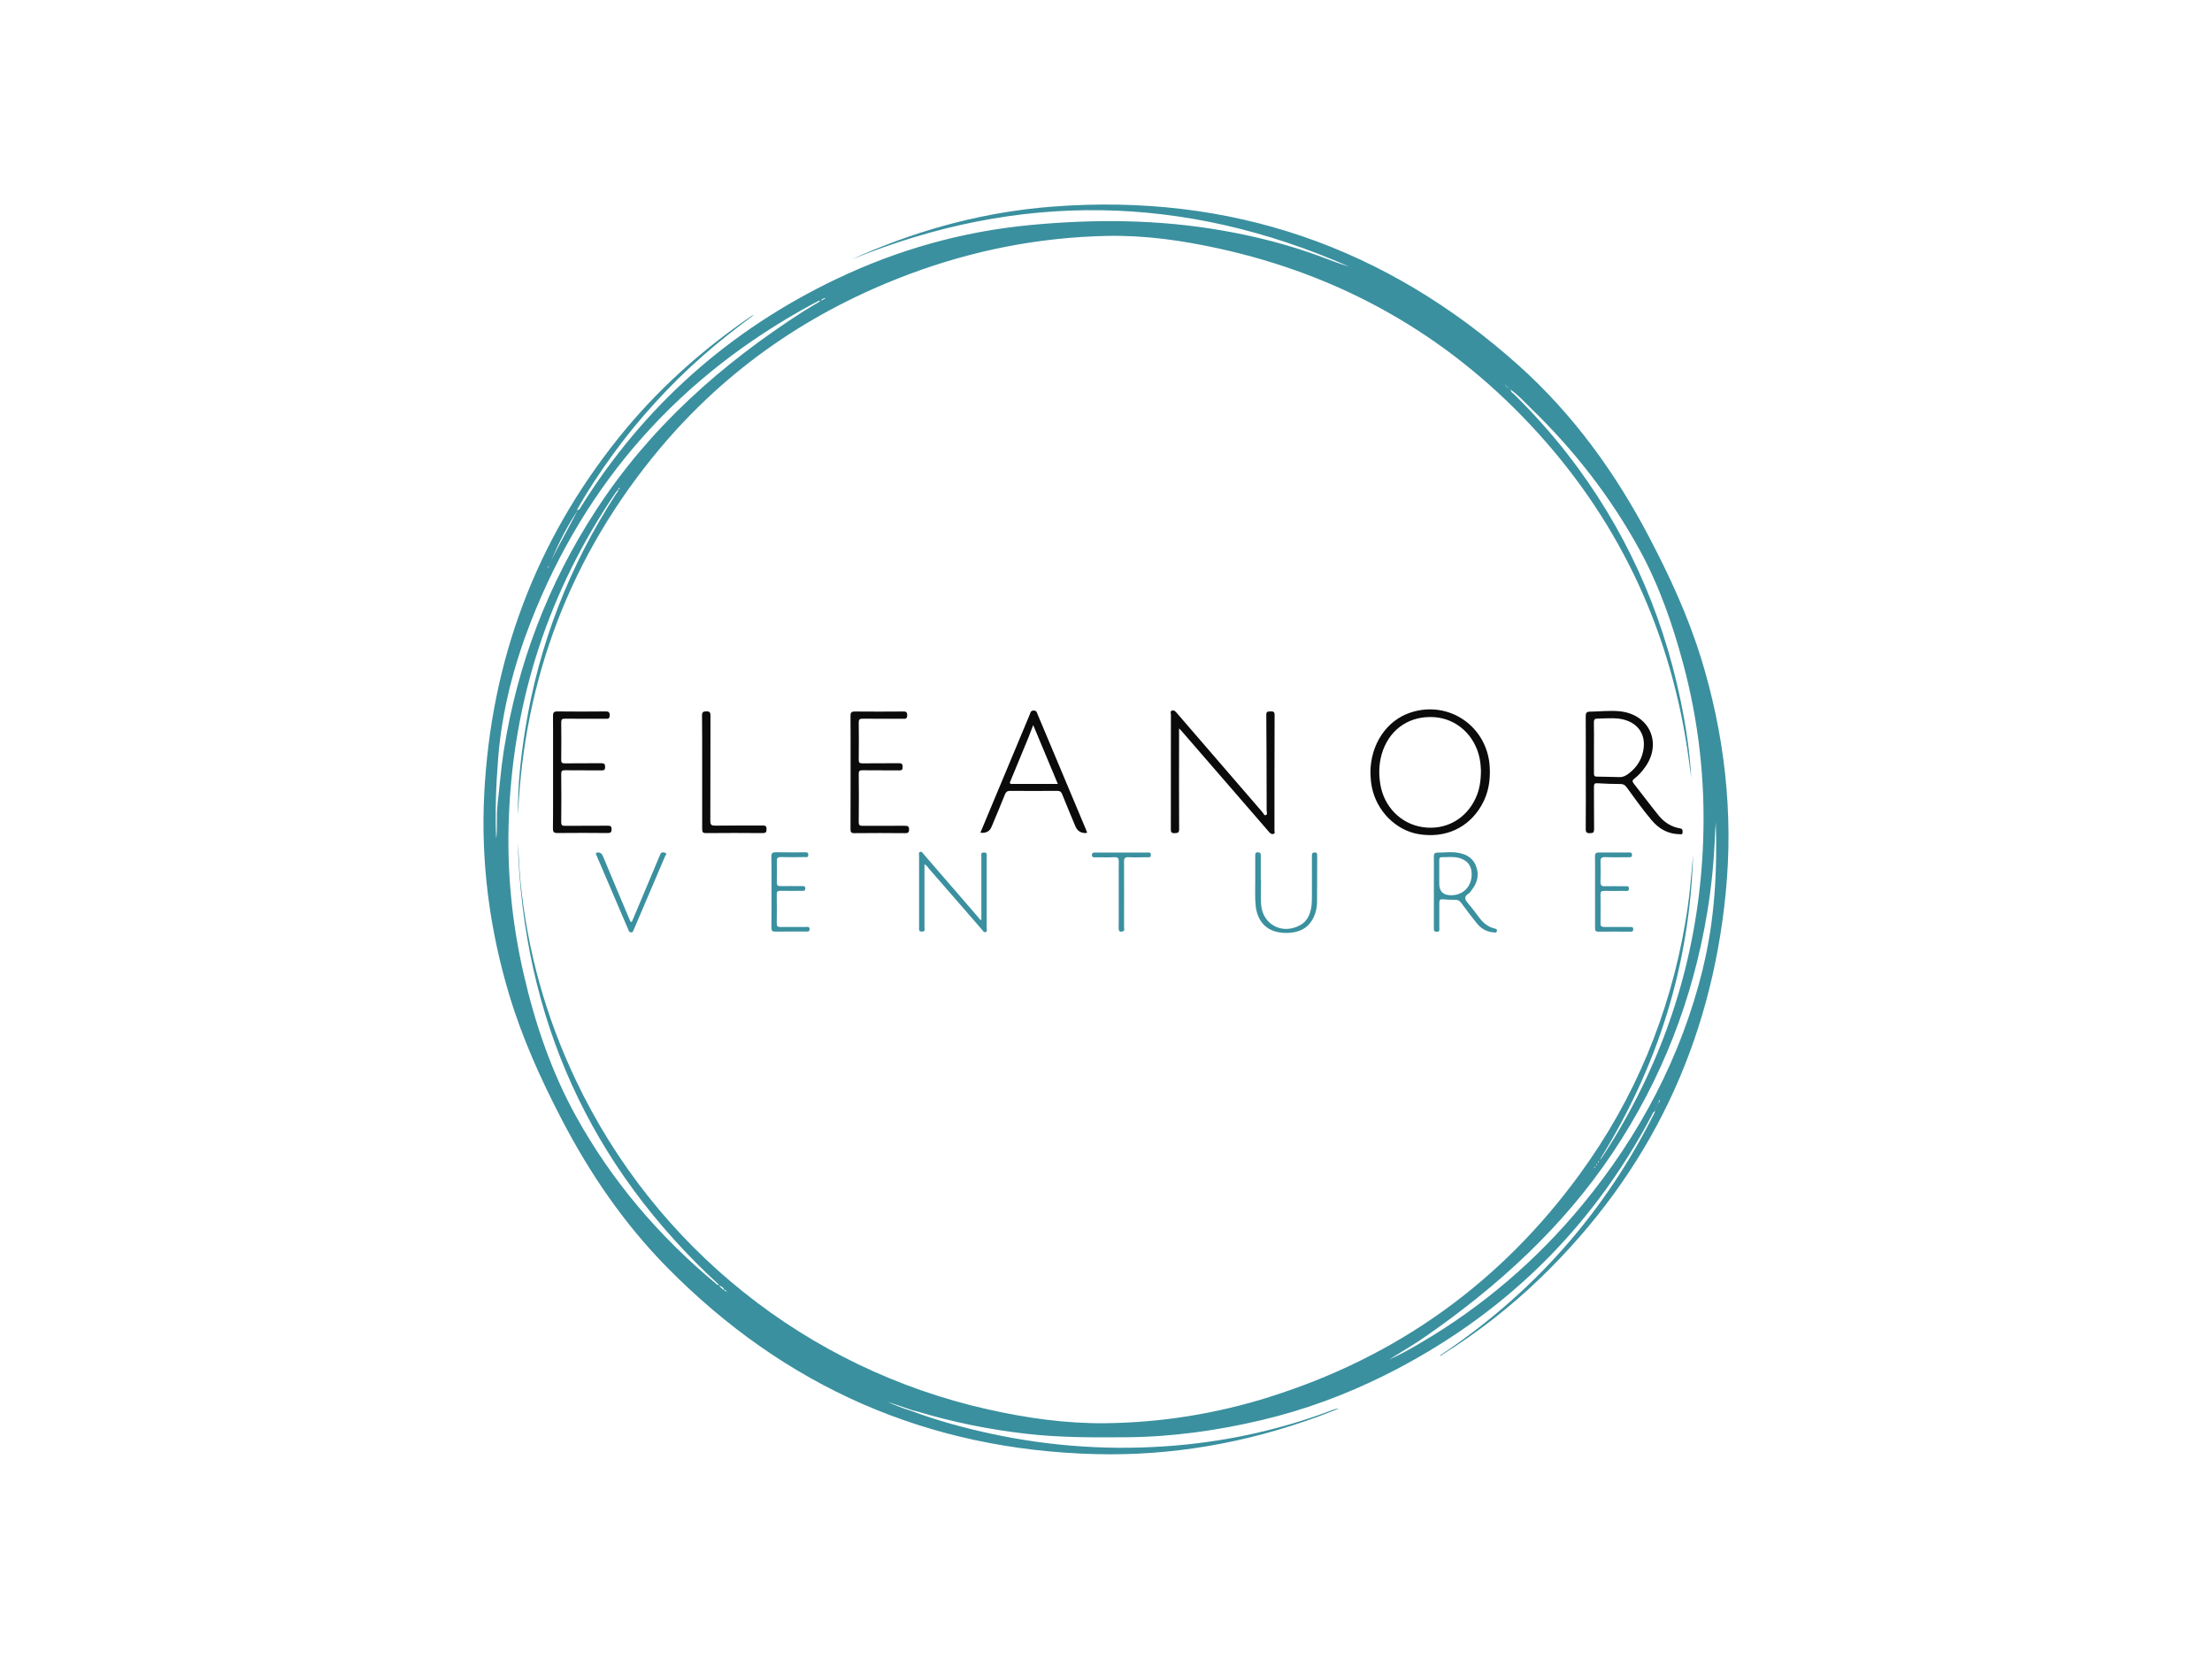 <?xml version="1.0" encoding="UTF-8"?><svg id="Layer_1" xmlns="http://www.w3.org/2000/svg" viewBox="0 0 320 240"><defs><style>.cls-1,.cls-2{fill:none;}.cls-1,.cls-2,.cls-3,.cls-4{stroke-width:0px;}.cls-2{stroke:#3a909f;stroke-linecap:round;stroke-linejoin:round;}.cls-3{fill:#3a909f;}.cls-4{fill:#0b0b0b;}</style></defs><polygon class="cls-1" points="89.81 70.37 89.79 70.31 89.77 70.36 89.81 70.37"/><polygon class="cls-1" points="79.67 81.26 79.64 81.25 79.65 81.3 79.67 81.26"/><path class="cls-1" d="m116.2,45.08c.8-.51,1.63-.98,2.44-1.47-.03-.04-.05-.08-.08-.13-.31.16-.62.31-.93.48-19.18,10.36-32.85,25.62-40.8,45.95-2.48,6.35-4.2,12.9-4.74,19.73-.32,4.01-.46,8.02-.29,11.73.21-1.44,0-3.2.2-4.96.3-2.6.5-5.21.91-7.8,1.98-12.55,6.42-24.15,13.35-34.79,7.75-11.91,18.09-21.12,29.95-28.73Z"/><polygon class="cls-1" points="79.53 81.51 79.51 81.54 79.54 81.55 79.53 81.51"/><path class="cls-1" d="m89.66,70.63s-.03-.05-.04-.05c-.11.03-.16.11-.17.22.03,0,.05,0,.07,0,.07-.02.09-.1.13-.17Z"/><path class="cls-1" d="m79.42,81.89c-.06.03-.16.09-.17.17,0,.03,0,.06.02.1.05-.09.1-.18.15-.27Z"/><path class="cls-1" d="m105.18,186.87h0s0,0,0,0c0,0-.01,0-.02,0-.04-.04-.07-.07-.11-.11,0,0,0-.01,0-.02h-.01s0,.02.01.02c0,.08.04.11.11.11,0,0,0,0,.01.01,0,0,0,0,.01,0,0,.03,0,.06.02.07.01,0,.03,0,.07-.02-.03-.02-.06-.03-.09-.05,0,0,0-.01,0-.02Z"/><path class="cls-1" d="m105.04,186.74s-.05-.08-.08-.11c-.04-.03-.1-.04-.17-.02.03.05.06.09.1.11.04.02.09.03.15.01,0,0,0,0,0,0h.01s0,0-.01,0Z"/><polygon class="cls-1" points="127.71 202.55 127.72 202.53 127.66 202.53 127.71 202.55"/><path class="cls-1" d="m104.77,186.62s0,0,0,0c0,0,0,0-.02,0,0,0,0,.01,0,.02,0,0,0,0,.01,0,0,0,0,0,0,0,0,0,0,0,0,0Z"/><path class="cls-1" d="m89.46,70.81s0,0,0-.01c0,0,0,0-.01,0h0s0,0,0,0c0,0,0,.01,0,.02h0s0,0,0-.01Z"/><path class="cls-1" d="m104,185.94c.07.09.13.17.19.24.18.2.36.34.57.43-.09-.34-.35-.49-.76-.66Z"/><path class="cls-1" d="m218,56s.03,0,.04,0c0-.05,0-.08-.02-.1-.02-.02-.06-.02-.1-.02,0,.04.01.07.04.09.01.01.03.02.04.03Z"/><path class="cls-1" d="m217.8,55.76c0,.07.05.11.12.12,0-.09-.04-.12-.12-.12Z"/><path class="cls-1" d="m218.18,56.14s0-.04,0-.06c0-.05-.05-.07-.12-.06h0s.08.08.12.12Z"/><path class="cls-1" d="m218.27,56.19s0-.03,0-.04h0s-.06,0-.08,0h0s.04.05.06.07c0-.01,0-.02,0-.04Z"/><path class="cls-1" d="m218.19,56.14s0,.01,0,.01c0,0,.01,0,.02,0h-.01Z"/><path class="cls-1" d="m79.78,80.99c1.23-2.4,2.54-4.75,3.78-7.14-1.49,2.26-2.71,4.66-3.78,7.14Z"/><path class="cls-1" d="m128.16,202.69s.05.03.08.04c0,0,0,0,0,0,.02,0,.04.01.06.02-.02,0-.04-.02-.06-.03-.03-.01-.06-.02-.09-.04Z"/><path class="cls-1" d="m217.78,55.76h.01s0-.01-.01-.02c0-.02,0-.04,0-.05,0-.01,0-.02-.02-.03-.01,0-.04,0-.07.03.03.02.06.03.09.05,0,0,0,.01,0,.02Z"/><path class="cls-1" d="m218.05,56.02s.01,0,.02,0h0s0,0,0,0c0,0,0,0-.01,0,0,0,0,0,0,.01h0Z"/><path class="cls-1" d="m119.36,43.2l-.05-.11c-.17.09-.34.19-.51.28.02.03.04.07.06.1l.5-.27Z"/><path class="cls-1" d="m230.6,108.19c0,1.22,0,2.44,0,3.66,0,.3.02.51.41.51,1.11.01,2.22.06,3.32.07.44,0,.82-.17,1.17-.42.98-.71,1.71-1.6,2.07-2.77.87-2.76-.52-4.9-3.37-5.27-1.02-.13-2.04-.02-3.05,0-.43,0-.57.13-.55.57.03,1.22.01,2.44.01,3.66Z"/><path class="cls-1" d="m217.93,55.89s0,0,0-.01h-.01s0,.01.01.01Z"/><path class="cls-1" d="m231.23,168.18s.08-.1.11-.15c-.03-.02-.05-.03-.09-.06-.04.06-.07.11-.1.16.03.01.08.05.08.04Z"/><path class="cls-1" d="m239.54,160.29s.02.03.03.05c.01-.01.03-.03.04-.04-.01-.02-.02-.03-.03-.05-.01.01-.04.03-.04.04Z"/><path class="cls-1" d="m230.72,168.82s-.03.02-.04.03c-.03.04-.07.1.01.12.02,0,.06-.05.09-.07,0-.04,0-.07,0-.11h0s-.03.02-.05.03Z"/><path class="cls-1" d="m239.41,160.56s.02.03.03.05c.01-.01.04-.03.04-.04,0-.02-.02-.03-.03-.05-.01.01-.04.03-.04.04Z"/><polygon class="cls-1" points="230.53 169.22 230.51 169.18 230.49 169.22 230.53 169.22"/><path class="cls-1" d="m228.58,169.84c7.93-10.89,12.96-23.05,15.24-36.34.28-1.64.51-3.29.68-4.95.16-1.62.3-3.25.45-4.88-.46,15.94-5.08,30.61-13.51,44.13.2-.17.34-.37.47-.57,1.06-1.61,2.07-3.26,3.02-4.94,7.15-12.62,10.96-26.19,11.48-40.68.31-8.69-.65-17.25-2.91-25.65-1.52-5.65-3.43-11.18-6.24-16.32-4.2-7.7-9.54-14.55-15.84-20.64-.46-.44-.9-.91-1.36-1.35-.23-.22-.47-.44-.71-.65-.12-.1-.25-.21-.37-.3s-.26-.19-.39-.29c-.03-.03-.05-.06-.08-.09-.01.03-.03.05-.04.08.04,0,.07,0,.11.01,0,.32.27.43.45.61,2.78,2.75,5.4,5.65,7.8,8.74,8.16,10.51,13.52,22.31,16.26,35.32.8,3.79,1.38,7.61,1.6,11.48-.21-1.47-.39-2.94-.61-4.41-2.76-17.9-10.31-33.52-22.69-46.71-12.36-13.16-27.45-21.63-45.1-25.49-5.32-1.16-10.71-1.93-16.18-1.81-9.81.21-19.31,2.08-28.5,5.51-14.18,5.3-26.33,13.58-36.08,25.19-12.98,15.45-19.72,33.35-20.57,53.07-.08-3.94.38-8.26,1.07-12.56,1.98-12.22,6.37-23.52,13.12-33.9.03-.05.07-.1.11-.14.11-.14.21-.28.19-.48-.11.13-.24.25-.33.39-9.7,14.21-14.84,29.93-15.49,47.12-.29,7.56.43,15.04,2.11,22.41,1.66,7.24,4.02,14.25,7.61,20.75,5.17,9.35,12.01,17.36,20.22,24.19.12.1.21.3.45.18-18.72-17.22-28.29-38.59-29.1-63.93.09.91.13,1.84.19,2.77.06.95.12,1.91.21,2.86,1,10.04,3.68,19.61,8.01,28.72,11.5,24.21,33.42,41.73,59.57,47.6,5.61,1.26,11.29,2.07,17.03,2.01,8.08-.09,16.01-1.37,23.73-3.79,18.52-5.81,33.51-16.58,44.92-32.26Zm7.2-35.07c-1.51,0-3.02-.02-4.53,0-.44,0-.51-.18-.5-.55,0-.43,0-.87,0-1.3,0-1.3,0-2.6,0-3.89,0-.85,0-1.71,0-2.56,0-.85,0-1.71-.01-2.56,0-.47.14-.6.6-.6,1.42.03,2.84.01,4.26,0,.25,0,.49-.04.49.35,0,.4-.25.34-.49.34-1.13,0-2.26.03-3.39-.01-.54-.02-.69.18-.67.69.04.95.03,1.91,0,2.86-.02.48.13.67.63.66.97-.03,1.95-.01,2.93,0,.24,0,.56-.11.55.35-.01.45-.34.32-.58.32-1,.01-2,.02-2.99,0-.39,0-.54.11-.54.52.02,1.4.02,2.8,0,4.19,0,.43.17.52.55.51,1.22-.02,2.44,0,3.66,0,.23,0,.51-.08.52.32,0,.38-.24.35-.49.35Zm-6.37-23.05c0-2.69.01-5.37-.01-8.06,0-.49.1-.71.63-.72,1.46-.01,2.92-.21,4.39-.04,4.21.48,6.05,4.57,3.6,8.03-.45.64-.95,1.23-1.58,1.7-.29.22-.35.39-.11.69,1.22,1.55,2.39,3.14,3.64,4.67.79.97,1.82,1.63,3.08,1.84.4.07.35.29.36.56,0,.38-.25.28-.45.28-1.67-.03-2.98-.78-4.03-2.03-1.29-1.53-2.45-3.15-3.62-4.77-.23-.32-.47-.45-.87-.46-1.11,0-2.22-.05-3.33-.11-.41-.02-.53.07-.52.49.02,2.04,0,4.08.02,6.13,0,.46-.1.6-.58.6-.48,0-.65-.09-.64-.62.03-2.73.01-5.46.01-8.19Zm-148.69,8.8c-.54,0-.71-.11-.71-.68.02-1.36.02-2.73.02-4.09,0-1.36,0-2.73,0-4.09,0-2.01,0-4.03,0-6.04,0-.67,0-1.34-.01-2.01,0-.49.08-.69.64-.68,2.31.04,4.62.02,6.92,0,.41,0,.64.02.64.55,0,.58-.31.51-.67.51-1.93,0-3.86.01-5.79-.01-.44,0-.56.12-.55.55.02,1.8.02,3.6,0,5.39,0,.42.12.52.52.52,1.75-.02,3.51,0,5.26-.02.44,0,.57.12.57.56,0,.46-.2.49-.57.48-1.75-.01-3.51,0-5.26-.02-.4,0-.53.09-.52.51.02,2.33.02,4.66,0,6.99,0,.46.16.54.57.54,2.04-.02,4.08,0,6.13-.02.4,0,.6.05.59.53,0,.46-.17.54-.58.54-2.4-.02-4.79-.03-7.19,0Zm15.52,3.33c-1.5,3.53-3.01,7.06-4.52,10.59-.08.19-.12.45-.43.43-.26-.01-.3-.23-.38-.4-1.54-3.59-3.08-7.18-4.61-10.77-.04-.1-.06-.2-.09-.31.58-.21.85,0,1.07.54,1.24,3.02,2.52,6.02,3.79,9.02.06.15.07.35.34.44.56-1.32,1.11-2.64,1.67-3.96.78-1.84,1.55-3.68,2.32-5.52.05-.12.1-.25.16-.37.16-.33.48-.26.7-.19.3.11.05.35-.01.49Zm14.11-3.33c-2.73-.02-5.46-.02-8.19,0-.5,0-.57-.18-.57-.61,0-.68,0-1.36,0-2.05,0-2.05,0-4.09,0-6.14,0-.68,0-1.36,0-2.05,0-2.05,0-4.09-.02-6.14,0-.52.15-.62.64-.62.48,0,.58.15.58.61-.02,5.08,0,10.16-.02,15.24,0,.57.16.68.7.68,2.29-.03,4.57,0,6.86-.02.41,0,.58.08.57.54,0,.43-.11.57-.55.56Zm6.27,14.25c-1.49,0-2.97-.02-4.46.01-.44,0-.57-.13-.56-.56.01-.86.01-1.73.01-2.6,0-.87,0-1.73,0-2.6s0-1.69,0-2.53,0-1.69-.02-2.53c-.01-.55.17-.67.68-.66,1.37.03,2.75.01,4.13.01.26,0,.55-.05.53.38-.01.41-.3.31-.52.31-1.15,0-2.31.02-3.46,0-.44,0-.58.14-.57.57.03,1.02.02,2.04,0,3.06,0,.42.11.59.56.57,1.02-.03,2.04-.01,3.06,0,.23,0,.5-.06.5.34,0,.39-.26.34-.5.34-1.04,0-2.09.01-3.13,0-.37,0-.5.1-.5.49.02,1.42.02,2.84,0,4.26,0,.39.15.49.51.48,1.24-.02,2.48,0,3.73,0,.24,0,.5-.06.51.33,0,.39-.26.34-.5.34Zm14.34-14.26c-2.44-.02-4.88-.02-7.32,0-.5,0-.57-.17-.57-.61.01-2.05.01-4.09.01-6.14,0-.68,0-1.36,0-2.05s0-1.35,0-2.03c0-2.03,0-4.06-.01-6.09,0-.49.07-.69.64-.68,2.31.04,4.62.02,6.92,0,.41,0,.64.02.64.54,0,.57-.31.51-.67.51-1.93,0-3.86,0-5.79-.01-.43,0-.56.11-.55.55.03,1.8.02,3.6,0,5.39,0,.41.11.52.52.52,1.75-.02,3.51,0,5.26-.02.43,0,.57.11.57.55,0,.46-.2.49-.56.49-1.75-.01-3.51,0-5.26-.02-.39,0-.53.08-.53.51.02,2.33.02,4.66,0,6.99,0,.46.15.54.57.54,2.04-.02,4.08,0,6.13-.01.39,0,.6.04.6.52,0,.46-.16.54-.58.54Zm11.63,14.33c-.26.09-.38-.18-.52-.34-2.58-2.96-5.15-5.93-7.73-8.89-.17-.19-.28-.45-.6-.56,0,.46,0,.89,0,1.32,0,2.6,0,5.19,0,7.79,0,.25.16.6-.35.61-.52.02-.43-.31-.43-.62,0-3.44,0-6.88,0-10.32,0-.2-.12-.49.15-.59.26-.1.38.18.52.34,2.63,3.04,5.25,6.07,7.88,9.11.12.14.2.34.46.42,0-.32,0-.62,0-.92,0-2.75,0-5.5,0-8.25,0-.25-.15-.6.35-.62.53-.02.42.33.42.63,0,3.44,0,6.88,0,10.32,0,.2.13.49-.15.59Zm14.54-14.35q-1.13.05-1.57-1c-.64-1.54-1.28-3.07-1.9-4.61-.15-.36-.33-.5-.73-.49-2.26.02-4.53.02-6.79,0-.43,0-.61.16-.77.54-.62,1.56-1.29,3.11-1.93,4.67q-.41,1-1.61.84c.4-.95.79-1.89,1.18-2.83,1.98-4.75,3.96-9.49,5.95-14.24.11-.26.13-.6.58-.6.45,0,.47.33.58.6,2.3,5.48,4.6,10.96,6.9,16.43.08.2.16.41.24.61-.06.03-.1.06-.14.07Zm8.86,3.52c-.91,0-1.82.03-2.73,0-.5-.02-.64.13-.64.63.02,3.17.01,6.34,0,9.51,0,.2.13.5-.15.58-.34.11-.64.09-.63-.44,0-.41,0-.82.01-1.23,0-1.23,0-2.46,0-3.69,0-1.18,0-2.36,0-3.54,0-.39,0-.79.01-1.18,0-.48-.11-.67-.63-.64-.93.04-1.86.01-2.79.01-.22,0-.45.04-.46-.31-.01-.37.2-.38.47-.38,2.53,0,5.06,0,7.58,0,.26,0,.48,0,.47.37,0,.41-.29.32-.51.32Zm4.94-18.25c-.08-.09-.17-.18-.37-.39,0,.95,0,1.72,0,2.5,0,4.02-.01,8.04.01,12.06,0,.55-.2.58-.65.6-.53.02-.55-.22-.55-.63.01-5.51,0-11.02.01-16.52,0-.2-.15-.48.15-.58.29-.1.49.09.67.31,4.15,4.81,8.29,9.62,12.45,14.42.13.15.22.48.46.39.29-.11.12-.43.12-.65,0-4.62-.01-9.24-.05-13.86,0-.54.29-.47.62-.49.39-.02.59.03.58.52-.02,5.57-.01,11.15-.02,16.72,0,.17.14.42-.18.49-.28.06-.45-.1-.62-.29-1.61-1.87-3.23-3.72-4.84-5.59-2.6-3-5.21-6.01-7.81-9.01Zm19.64,24.76c0,.78-.18,1.54-.52,2.25-.52,1.06-1.33,1.75-2.49,2.03-.92.22-1.85.23-2.77.03-1.75-.39-2.86-1.72-3.09-3.72-.15-1.26-.06-2.53-.07-3.79-.01-1.18,0-2.35,0-3.53,0-.26,0-.47.37-.48.38,0,.43.17.43.49-.01,1.18,0,2.35,0,3.53h.04c0,1.18-.07,2.36.01,3.53.21,2.92,3.08,4.42,5.66,2.98.95-.53,1.37-1.41,1.57-2.43.12-.64.12-1.28.12-1.92,0-1.89,0-3.77,0-5.66,0-.3.01-.51.41-.5.37,0,.37.21.37.48,0,2.24,0,4.48-.02,6.72Zm14.66-9.86c-3.29-.55-6.08-3.36-6.76-6.81-.14-.7-.19-1.41-.21-2.01,0-4.19,2.36-7.68,5.9-8.8,5.51-1.75,11.01,2.06,11.36,7.86.12,1.97-.18,3.85-1.18,5.58-1.89,3.28-5.24,4.82-9.11,4.17Zm11.33,14.06c-.08.28-.33.17-.5.16-1.01-.07-1.81-.57-2.43-1.35-.76-.95-1.5-1.93-2.22-2.91-.23-.32-.48-.46-.88-.45-.6.01-1.2-.02-1.79-.07-.37-.03-.51.09-.5.48.02,1.22,0,2.44,0,3.66,0,.25.09.54-.36.55-.45,0-.44-.24-.43-.55,0-1.73,0-3.46,0-5.19,0-1.71.01-3.42,0-5.12,0-.44.13-.59.56-.59.84,0,1.68-.12,2.53-.03,1.31.14,2.44.6,2.98,1.9.53,1.28.25,2.48-.6,3.55-.14.17-.25.39-.43.5-.7.43-.59.85-.11,1.4.61.7,1.15,1.47,1.72,2.2.55.7,1.21,1.23,2.09,1.45.22.05.47.09.38.41Z"/><path class="cls-1" d="m212.89,126.53c.02-1.26-.57-2.06-1.77-2.4-.85-.24-1.71-.14-2.58-.12-.32,0-.34.21-.34.45,0,.75,0,1.51,0,2.26v1.13q0,1.63,1.62,1.66c1.77.04,3.03-1.19,3.06-2.98Z"/><path class="cls-1" d="m239.91,159.54c.16-.09.25-.21.17-.47-.07.19-.12.33-.17.47Z"/><path class="cls-1" d="m214.25,111.46c-.01-.45-.06-1.13-.2-1.81-.7-3.3-3.31-5.68-6.52-5.9-3.44-.24-6.26,1.55-7.44,4.76-.58,1.58-.67,3.2-.41,4.86.51,3.32,2.96,5.82,6.16,6.29,3.25.48,6.2-1.12,7.62-4.14.57-1.21.8-2.49.79-4.06Z"/><path class="cls-1" d="m239.68,160.02s.02.03.03.05c.01-.01.02-.03.04-.04-.01-.02-.02-.03-.03-.05-.01.01-.03.03-.03.04Z"/><path class="cls-1" d="m248.14,120.47c-.14,3.86-.5,7.71-1.13,11.52-2.08,12.57-6.6,24.19-13.69,34.8-7.15,10.7-16.47,19.2-26.97,26.5-1.75,1.21-3.59,2.28-5.38,3.41,1.55-.68,3.02-1.51,4.47-2.36,9.02-5.28,16.85-11.97,23.5-20.03,8.33-10.1,14.31-21.44,17.44-34.17,1.71-6.93,2.09-14.03,1.88-21.16-.03.5-.09,1-.11,1.5Z"/><path class="cls-1" d="m239.89,159.73c0-.05,0-.1,0-.16-.03.05-.05.09-.08.14.02,0,.05.01.07.02Z"/><path class="cls-1" d="m239.89,159.57s0-.01.01-.02c0,0,0,0,0,0h0s0,0,0-.01c0,0-.01,0-.02,0,0,0,0,.02,0,.03Z"/><path class="cls-1" d="m230.92,168.58s.1-.06.14-.09c-.02-.04-.03-.07-.04-.11-.03.03-.08.05-.1.09-.02.03,0,.08,0,.11Z"/><line class="cls-2" x1="105.18" y1="186.88" x2="105.18" y2="186.87"/><line class="cls-2" x1="105.05" y1="186.74" x2="105.04" y2="186.75"/><line class="cls-2" x1="89.45" y1="70.8" x2="89.45" y2="70.81"/><polygon class="cls-3" points="218.07 56.02 218.07 56.02 218.07 56.02 218.07 56.02"/><path class="cls-3" d="m246.01,95c-1.86-6-4.49-11.66-7.4-17.23-4.91-9.38-11.03-17.84-18.92-24.91-19.2-17.19-41.68-24.94-67.42-22.97-9.55.73-18.72,3.14-27.51,6.94-.51.22-1.01.46-1.52.69,24.15-9.86,48.11-9.44,71.93,1.05-1.36-.4-2.69-.92-4.03-1.42-4.61-1.72-9.35-2.93-14.19-3.78-9.27-1.64-18.61-1.7-27.95-.81-9.8.93-19.15,3.57-28.02,7.81-15.49,7.4-27.82,18.36-36.92,32.93-.11.18-.17.45-.62.51,1.62-2.89,3.38-5.53,5.25-8.11,1.88-2.59,3.91-5.06,6.07-7.43,2.17-2.38,4.46-4.64,6.88-6.77,2.38-2.1,4.88-4.05,7.43-5.94-.18.05-.33.14-.47.23-7.21,4.94-13.65,10.73-19.12,17.56-12.06,15.06-18.45,32.3-19.43,51.53-.5,9.87.77,19.54,3.61,29.01,1.89,6.3,4.58,12.25,7.61,18.07,4.09,7.86,9.04,15.1,15.25,21.4,17.03,17.28,37.69,26.39,61.99,27,10.99.28,21.67-1.6,32-5.36,1.06-.39,2.1-.81,3.16-1.22-.31,0-.58.08-.85.18-7.29,2.77-14.83,4.47-22.59,5.14-9.07.79-18.06.21-26.95-1.71-3.86-.84-7.67-1.87-11.38-3.26-1.24-.37-2.43-.84-3.6-1.38-.02,0-.04-.01-.06-.02,0,0,0,0,0,0-.03-.01-.05-.03-.08-.04.03.01.06.02.09.04.02,0,.04.02.06.03,1.24.42,2.47.84,3.71,1.26.21.05.43.1.64.16,5.18,1.56,10.46,2.63,15.83,3.24,4.8.55,9.62.54,14.44.5,6.63-.05,13.15-.96,19.58-2.48,6.18-1.46,12.11-3.65,17.8-6.48,16.9-8.43,29.84-20.93,38.67-37.66.09-.18.13-.42.49-.56-7.27,14.65-17.66,26.38-31.2,35.38.23.03.32-.11.45-.19,5.11-3.22,9.85-6.91,14.19-11.11,15.75-15.24,24.6-33.84,26.74-55.62,1.15-11.64-.18-23.05-3.63-34.21Zm-28.25-39.34s.01.01.02.03c0,.01,0,.03,0,.05,0,0,0,0,.01,0,0,0,0,0,0,.01.08,0,.13.03.12.12,0,0,0,0,.01,0,0,0,0,0,0,.01.04,0,.08,0,.1.02.02.02.03.05.02.1,0,0,0,0,.01,0,0,0,0,0,0,0,.07,0,.11.01.12.06,0,.02,0,.03,0,.06,0,0,0,0,0,0h0s0,0,0,0h.01s0,.01,0,.01c.03,0,.06,0,.08,0h0s0,.03,0,.04c0,.01,0,.02,0,.04-.02-.02-.04-.05-.06-.07,0,0-.01,0-.02,0,0,0,0-.01,0-.02-.04-.04-.08-.08-.12-.12,0,0-.01,0-.02,0h0s0,0,0-.01c-.02,0-.03,0-.04,0-.02,0-.03-.01-.04-.03-.02-.02-.03-.05-.04-.09,0,0,0,0-.01,0,0,0,0,0,0-.01-.07,0-.11-.05-.12-.12,0,0,0,0-.01,0,0,0,0-.01,0-.02-.03-.02-.06-.03-.09-.05.04-.03.06-.03.07-.03Zm-22.27-16.92s.03,0,.05.01c0,0-.01.02-.02.02-.02,0-.03,0-.05,0,0,0,.01-.02.02-.02Zm-76.18,4.35l.05.11-.5.27s-.04-.07-.06-.1c.17-.09.34-.19.51-.28Zm-35.75,30.75c-1.24,2.4-2.55,4.75-3.78,7.14,1.07-2.48,2.29-4.89,3.78-7.14Zm-3.89,7.41l-.02.04v-.05s.02,0,.02,0Zm-.15.25v.04s-.02,0-.02,0l.02-.04Zm-.11.38c-.05.09-.1.18-.15.27-.02-.04-.03-.07-.02-.1.01-.09.11-.14.17-.17Zm-7.43,34.52c-.21,1.76.02,3.52-.2,4.96-.17-3.71-.03-7.71.29-11.73.55-6.83,2.26-13.38,4.74-19.73,7.95-20.32,21.62-35.58,40.8-45.95.31-.17.62-.32.93-.48.03.04.05.08.08.13-.81.49-1.64.96-2.44,1.47-11.86,7.62-22.21,16.83-29.95,28.73-6.93,10.64-11.37,22.25-13.35,34.79-.41,2.59-.6,5.2-.91,7.8Zm17.82-46.04h-.04s.03-.05.03-.05v.05Zm-.36.46s0-.01,0-.02c0,0,0,0,.01,0,.01-.11.06-.19.17-.22,0,0,.04.04.04.05-.03.07-.06.15-.13.17-.02,0-.04,0-.07,0,0,0,0,0,0,.01,0,0,0,0,0,.01h0Zm15.75,116.14s-.02-.04-.02-.07c0,0,0,0-.01,0,0,0,0,0-.01-.01-.07,0-.12-.03-.11-.11,0,0,0,0-.01-.01,0,0,0,0,0,0-.06.01-.11.01-.15-.01-.04-.02-.08-.06-.1-.11,0,0,0,0-.01,0,0,0,0-.01,0-.02-.21-.09-.38-.22-.57-.43-.06-.07-.13-.15-.19-.24.41.17.67.32.76.66,0,0,0,0,.02,0,0,0,0,0,0,0,0,0,0,0,0,0,0,0,0,0,0,0,.07-.02.13-.01.17.02.03.02.06.06.08.11,0,0,0,0,.01,0,0,0,0,.01,0,.02.04.04.07.07.11.11,0,0,.01,0,.02,0,0,0,0,.01,0,.02.03.02.06.03.09.05-.04.02-.06.03-.07.02Zm22.51,15.59l-.05-.02h.06s0,.02,0,.02Zm55.94-.45c-7.72,2.42-15.65,3.7-23.73,3.79-5.75.06-11.43-.75-17.03-2.01-26.14-5.87-48.07-23.39-59.57-47.6-4.33-9.11-7.01-18.68-8.01-28.72-.09-.95-.15-1.9-.21-2.86-.06-.93-.1-1.86-.19-2.77.81,25.34,10.38,46.71,29.1,63.93-.24.12-.33-.09-.45-.18-8.22-6.83-15.05-14.85-20.22-24.19-3.59-6.5-5.96-13.51-7.61-20.75-1.69-7.38-2.4-14.85-2.11-22.41.65-17.18,5.79-32.9,15.49-47.12.1-.14.22-.26.33-.39.02.2-.08.34-.19.48-.04.05-.07.09-.11.14-6.74,10.38-11.14,21.68-13.12,33.9-.7,4.3-1.15,8.62-1.07,12.56.85-19.72,7.6-37.62,20.57-53.07,9.75-11.61,21.89-19.89,36.08-25.19,9.19-3.43,18.69-5.3,28.5-5.51,5.47-.12,10.86.64,16.18,1.81,17.65,3.86,32.74,12.33,45.1,25.49,12.38,13.19,19.93,28.81,22.69,46.71.23,1.47.4,2.94.61,4.41-.22-3.87-.8-7.69-1.6-11.48-2.74-13-8.1-24.81-16.26-35.32-2.4-3.09-5.01-5.99-7.8-8.74-.18-.17-.46-.29-.45-.61-.04,0-.07,0-.11-.01.01-.03.03-.05.04-.08.03.03.05.06.08.09.13.09.26.19.39.29s.25.2.37.3c.24.21.48.43.71.65.46.44.91.91,1.36,1.35,6.3,6.09,11.64,12.94,15.84,20.64,2.81,5.15,4.72,10.67,6.24,16.32,2.26,8.4,3.22,16.96,2.91,25.65-.52,14.49-4.33,28.06-11.48,40.68-.95,1.68-1.96,3.33-3.02,4.94-.13.2-.27.4-.47.57,8.42-13.52,13.04-28.19,13.51-44.13-.15,1.63-.28,3.25-.45,4.88-.17,1.66-.4,3.31-.68,4.95-2.28,13.29-7.3,25.45-15.24,36.34-11.41,15.67-26.4,26.45-44.92,32.26Zm47.69-34.07c-.04.05-.07.1-.11.15,0,0-.05-.03-.08-.04.03-.05.07-.1.1-.16.04.02.06.04.09.06Zm-.28.45s-.09.06-.14.09c0-.04-.01-.08,0-.11.02-.04.06-.06.1-.09.01.03.03.06.04.11Zm-.29.41s-.07.08-.09.07c-.09-.02-.04-.08-.01-.12.01-.01.03-.02.04-.03.02,0,.03-.02.05-.03h0s0,.07,0,.11Zm-.25.33h-.04s.02-.05.02-.05v.05Zm8.91-8.62s-.03-.03-.03-.05.02-.03.04-.04c.01.02.03.03.03.05,0,.02-.02.03-.04.04Zm.13-.27s-.03-.03-.03-.05c0-.01.02-.03.04-.04.01.02.02.03.03.05-.01.01-.03.03-.04.04Zm.13-.27s-.03-.03-.03-.05c0-.01.02-.03.03-.04.01.02.02.03.03.05-.01.01-.02.03-.04.04Zm.21-.53s0,.01,0,.02h0s0,0,0,0c0,0,0,.01-.01.02,0,.05,0,.1,0,.16-.02,0-.05-.01-.07-.02.03-.05.05-.09.08-.14,0,0,0-.02,0-.03,0,0,.01,0,.02,0,.05-.14.1-.28.17-.47.07.26-.01.38-.17.47Zm6.46-19.4c-3.13,12.73-9.11,24.07-17.44,34.17-6.65,8.06-14.48,14.75-23.5,20.03-1.45.85-2.91,1.67-4.47,2.36,1.79-1.13,3.64-2.19,5.38-3.41,10.49-7.3,19.81-15.8,26.97-26.5,7.09-10.6,11.61-22.22,13.69-34.8.63-3.82,1-7.66,1.13-11.52.02-.5.09-1,.11-1.5.22,7.13-.17,14.23-1.88,21.16Z"/><path class="cls-4" d="m184.19,120.65c.32-.06.18-.32.18-.49,0-5.57,0-11.15.02-16.72,0-.49-.2-.54-.58-.52-.34.02-.63-.05-.62.49.04,4.62.04,9.24.05,13.86,0,.22.17.54-.12.65-.24.09-.33-.24-.46-.39-4.15-4.8-8.3-9.61-12.45-14.42-.18-.21-.38-.41-.67-.31-.29.1-.15.38-.15.58,0,5.51,0,11.02-.01,16.52,0,.41.02.65.55.63.45-.02.66-.06.65-.6-.03-4.02-.01-8.04-.01-12.06,0-.77,0-1.54,0-2.5.2.21.28.3.37.39,2.6,3,5.21,6.01,7.81,9.01,1.61,1.86,3.23,3.72,4.84,5.59.17.2.34.35.62.29Z"/><path class="cls-4" d="m214.33,116.49c1-1.73,1.3-3.61,1.18-5.58-.35-5.8-5.85-9.61-11.36-7.86-3.54,1.12-5.91,4.61-5.9,8.8.02.6.07,1.31.21,2.01.68,3.45,3.47,6.26,6.76,6.81,3.87.64,7.22-.89,9.11-4.17Zm-8.5,3.17c-3.2-.47-5.65-2.98-6.16-6.29-.26-1.65-.17-3.28.41-4.86,1.18-3.21,4-5,7.44-4.76,3.21.23,5.82,2.6,6.52,5.9.14.68.19,1.36.2,1.81,0,1.57-.22,2.85-.79,4.06-1.42,3.02-4.37,4.62-7.62,4.14Z"/><path class="cls-4" d="m230.03,120.53c.48,0,.58-.14.58-.6-.03-2.04,0-4.08-.02-6.13,0-.42.12-.52.52-.49,1.11.07,2.22.11,3.33.11.4,0,.64.14.87.46,1.17,1.62,2.34,3.24,3.62,4.77,1.05,1.25,2.36,2,4.03,2.03.21,0,.46.1.45-.28,0-.27.04-.49-.36-.56-1.25-.21-2.29-.87-3.08-1.84-1.24-1.53-2.42-3.12-3.64-4.67-.24-.31-.18-.47.11-.69.62-.47,1.13-1.07,1.58-1.7,2.44-3.46.6-7.55-3.6-8.03-1.47-.17-2.93.03-4.39.04-.54,0-.64.22-.63.72.02,2.69.01,5.37.01,8.06,0,2.73.02,5.46-.01,8.19,0,.52.16.61.64.62Zm1.11-16.57c1.02-.02,2.03-.12,3.05,0,2.85.37,4.24,2.51,3.37,5.27-.37,1.17-1.1,2.06-2.07,2.77-.35.25-.73.43-1.17.42-1.11-.02-2.22-.06-3.32-.07-.39,0-.41-.21-.41-.51,0-1.22,0-2.44,0-3.66s.02-2.44-.01-3.66c-.01-.44.13-.56.55-.57Z"/><path class="cls-4" d="m150.12,103.39c-.11-.27-.13-.6-.58-.6-.46,0-.47.34-.58.6-1.99,4.74-3.97,9.49-5.95,14.24-.39.94-.78,1.88-1.18,2.83q1.2.15,1.61-.84c.65-1.56,1.31-3.11,1.93-4.67.15-.38.33-.54.77-.54,2.26.02,4.53.02,6.79,0,.4,0,.59.13.73.49.62,1.54,1.26,3.08,1.9,4.61q.43,1.05,1.57,1s.07-.03.14-.07c-.08-.2-.15-.41-.24-.61-2.3-5.48-4.6-10.96-6.9-16.43Zm-3.65,10.03c-.56,0-.36-.26-.25-.53.85-2.07,1.71-4.13,2.56-6.2.23-.57.44-1.14.69-1.8,1.2,2.87,2.36,5.64,3.56,8.52-2.27,0-4.42-.01-6.57,0Z"/><path class="cls-4" d="m130.93,119.46c-2.04.01-4.08,0-6.13.01-.41,0-.57-.07-.57-.54.03-2.33.02-4.66,0-6.99,0-.42.13-.51.53-.51,1.75.02,3.51,0,5.26.02.37,0,.57-.03.56-.49,0-.45-.14-.56-.57-.55-1.75.02-3.51,0-5.26.02-.41,0-.53-.11-.52-.52.02-1.8.02-3.6,0-5.39,0-.44.13-.55.55-.55,1.93.02,3.86,0,5.79.01.37,0,.68.06.67-.51,0-.53-.24-.55-.64-.54-2.31.01-4.62.03-6.92,0-.57,0-.64.19-.64.68.02,2.03.01,4.06.01,6.09,0,.68,0,1.35,0,2.03s0,1.36,0,2.05c0,2.05,0,4.09-.01,6.14,0,.44.07.62.57.61,2.44-.03,4.88-.02,7.32,0,.42,0,.58-.08.58-.54,0-.48-.21-.53-.6-.52Z"/><path class="cls-4" d="m88.48,119.98c0-.48-.2-.53-.59-.53-2.04.02-4.08,0-6.13.02-.41,0-.57-.07-.57-.54.03-2.33.02-4.66,0-6.99,0-.42.13-.51.52-.51,1.75.02,3.51,0,5.26.02.36,0,.57-.02.57-.48,0-.44-.13-.56-.57-.56-1.75.02-3.51,0-5.26.02-.4,0-.53-.1-.52-.52.02-1.8.02-3.6,0-5.39,0-.44.11-.56.55-.55,1.93.02,3.86,0,5.79.01.36,0,.68.07.67-.51,0-.52-.23-.55-.64-.55-2.31.02-4.62.03-6.92,0-.56,0-.64.19-.64.68,0,.67,0,1.34.01,2.01,0,2.01,0,4.03,0,6.04,0,1.36,0,2.73,0,4.09,0,1.36,0,2.73-.02,4.09,0,.57.17.69.71.68,2.4-.03,4.79-.02,7.19,0,.41,0,.58-.08.58-.54Z"/><path class="cls-4" d="m110.32,119.42c-2.29.02-4.57-.01-6.86.02-.54,0-.7-.11-.7-.68.02-5.08,0-10.16.02-15.24,0-.45-.1-.61-.58-.61-.48,0-.64.1-.64.62.02,2.05.02,4.09.02,6.14,0,.68,0,1.36,0,2.05,0,2.05,0,4.09,0,6.14,0,.68,0,1.36,0,2.05,0,.44.07.62.57.61,2.73-.03,5.46-.02,8.19,0,.45,0,.55-.14.55-.56.01-.46-.16-.54-.57-.54Z"/><path class="cls-3" d="m142.74,123.95c0-.29.11-.65-.42-.63-.5.02-.35.37-.35.62,0,2.75,0,5.5,0,8.25,0,.3,0,.6,0,.92-.27-.08-.34-.28-.46-.42-2.63-3.03-5.26-6.07-7.88-9.11-.14-.16-.26-.43-.52-.34-.27.1-.15.39-.15.59,0,3.44,0,6.88,0,10.32,0,.3-.09.63.43.62.51-.02.35-.37.35-.61,0-2.6,0-5.19,0-7.79,0-.43,0-.86,0-1.32.32.11.44.37.6.56,2.58,2.96,5.15,5.93,7.73,8.89.14.16.25.43.52.34.28-.09.15-.38.15-.59,0-3.44,0-6.88,0-10.32Z"/><path class="cls-3" d="m216.17,134.31c-.88-.22-1.55-.75-2.09-1.45-.57-.74-1.11-1.5-1.72-2.2-.48-.55-.59-.97.11-1.4.18-.11.3-.33.43-.5.85-1.08,1.13-2.27.6-3.55-.54-1.3-1.67-1.76-2.98-1.9-.84-.09-1.68.04-2.53.03-.43,0-.57.15-.56.59.02,1.71,0,3.42,0,5.12,0,1.73,0,3.46,0,5.19,0,.31-.01.56.43.55.45,0,.36-.3.36-.55,0-1.22.01-2.44,0-3.66,0-.39.13-.51.5-.48.6.05,1.2.08,1.79.07.4,0,.65.13.88.45.72.99,1.46,1.96,2.22,2.91.62.78,1.42,1.27,2.43,1.35.18.01.43.12.5-.16.09-.32-.17-.36-.38-.41Zm-6.34-4.8q-1.62-.04-1.62-1.66v-1.13c0-.75,0-1.51,0-2.26,0-.24.02-.45.34-.45.86-.01,1.73-.12,2.58.12,1.2.35,1.79,1.15,1.77,2.4-.03,1.79-1.29,3.02-3.06,2.98Z"/><path class="cls-3" d="m190.2,123.32c-.4,0-.41.21-.41.5,0,1.89,0,3.77,0,5.66,0,.64,0,1.29-.12,1.92-.19,1.02-.62,1.9-1.57,2.43-2.58,1.44-5.45-.06-5.66-2.98-.08-1.17-.01-2.35-.01-3.53h-.04c0-1.18,0-2.35,0-3.53,0-.31-.05-.49-.43-.49-.37,0-.37.22-.37.48,0,1.18,0,2.35,0,3.53.01,1.26-.07,2.53.07,3.79.23,1.99,1.34,3.33,3.09,3.72.92.2,1.85.19,2.77-.03,1.16-.28,1.97-.97,2.49-2.03.35-.71.51-1.47.52-2.25.02-2.24.01-4.48.02-6.72,0-.27,0-.47-.37-.48Z"/><path class="cls-3" d="m235.75,134.1c-1.22,0-2.44-.01-3.66,0-.38,0-.56-.09-.55-.51.02-1.4.02-2.8,0-4.19,0-.42.14-.53.54-.52,1,.02,2,.01,2.99,0,.23,0,.56.13.58-.32.01-.46-.31-.34-.55-.35-.98,0-1.95-.03-2.93,0-.51.02-.65-.17-.63-.66.03-.95.03-1.91,0-2.86-.02-.52.13-.71.67-.69,1.13.04,2.26.01,3.39.01.24,0,.49.05.49-.34,0-.39-.24-.35-.49-.35-1.42,0-2.84.02-4.26,0-.46,0-.61.13-.6.6.01.85.02,1.71.01,2.56,0,.85,0,1.71,0,2.56,0,1.3,0,2.6,0,3.89,0,.43,0,.87,0,1.3,0,.38.06.56.5.55,1.51-.02,3.02-.01,4.53,0,.25,0,.5.03.49-.35,0-.4-.29-.32-.52-.32Z"/><path class="cls-3" d="m95.54,123.55c-.06.12-.11.24-.16.37-.78,1.84-1.55,3.68-2.32,5.52-.56,1.32-1.11,2.64-1.67,3.96-.26-.08-.27-.28-.34-.44-1.27-3-2.54-6.01-3.79-9.02-.22-.53-.49-.75-1.07-.54.03.1.04.21.09.31,1.54,3.59,3.08,7.18,4.61,10.77.08.18.12.39.38.4.31.01.35-.24.43-.43,1.51-3.53,3.02-7.06,4.52-10.59.06-.15.32-.39.01-.49-.22-.08-.54-.15-.7.19Z"/><path class="cls-3" d="m116.61,134.1c-1.24,0-2.48-.01-3.73,0-.36,0-.51-.09-.51-.48.02-1.42.02-2.84,0-4.26,0-.39.13-.49.5-.49,1.04.02,2.09,0,3.13,0,.24,0,.5.06.5-.34,0-.4-.27-.34-.5-.34-1.02,0-2.04-.02-3.06,0-.45.01-.57-.15-.56-.57.02-1.02.03-2.04,0-3.06-.01-.43.13-.58.57-.57,1.15.03,2.31.01,3.46,0,.22,0,.51.1.52-.31.02-.43-.27-.38-.53-.38-1.38,0-2.75.02-4.13-.01-.51-.01-.69.11-.68.66.02.84.02,1.69.02,2.53s0,1.69,0,2.53,0,1.73,0,2.6c0,.86,0,1.73-.01,2.6,0,.44.12.57.56.56,1.49-.03,2.97,0,4.46-.01.24,0,.5.05.5-.34,0-.39-.27-.33-.51-.33Z"/><path class="cls-3" d="m166.02,123.33c-2.53,0-5.06,0-7.58,0-.27,0-.48.01-.47.38.01.35.24.31.46.31.93,0,1.86.03,2.79-.01.52-.02.63.16.63.64,0,.39-.01.79-.01,1.18,0,1.18,0,2.36,0,3.54,0,1.23,0,2.46,0,3.69,0,.41,0,.82-.01,1.23,0,.53.29.55.63.44.28-.09.15-.38.15-.58,0-3.17.02-6.34,0-9.51,0-.5.14-.65.64-.63.91.04,1.82.01,2.73,0,.22,0,.51.09.51-.32,0-.37-.21-.37-.47-.37Z"/></svg>